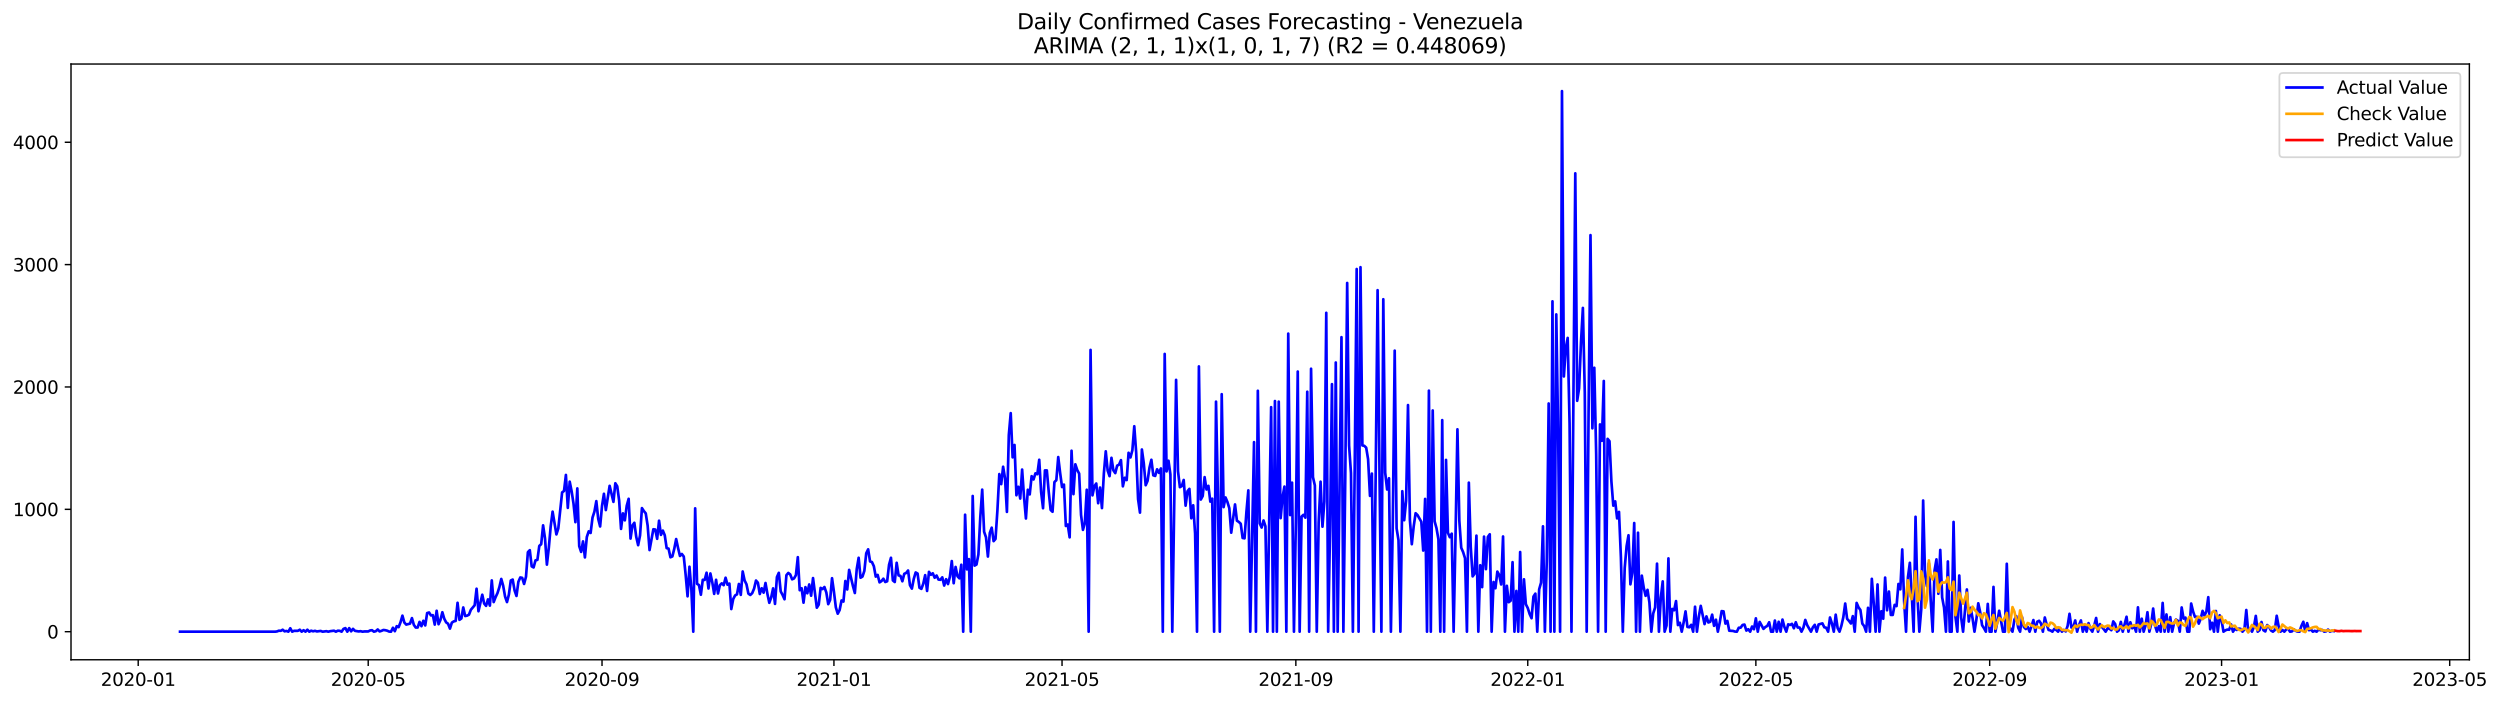 <?xml version="1.0" encoding="utf-8" standalone="no"?>
<!DOCTYPE svg PUBLIC "-//W3C//DTD SVG 1.1//EN"
  "http://www.w3.org/Graphics/SVG/1.1/DTD/svg11.dtd">
<svg xmlns:xlink="http://www.w3.org/1999/xlink" width="1395.956pt" height="392.274pt" viewBox="0 0 1395.956 392.274" xmlns="http://www.w3.org/2000/svg" version="1.1">
 <defs>
  <style type="text/css">*{stroke-linejoin: round; stroke-linecap: butt}</style>
 </defs>
 <g id="figure_1">
  <g id="patch_1">
   <path d="M 0 392.274 
L 1395.956 392.274 
L 1395.956 0 
L 0 0 
z
" style="fill: #ffffff"/>
  </g>
  <g id="axes_1">
   <g id="patch_2">
    <path d="M 39.65 368.396 
L 1378.85 368.396 
L 1378.85 35.755 
L 39.65 35.755 
z
" style="fill: #ffffff"/>
   </g>
   <g id="matplotlib.axis_1">
    <g id="xtick_1">
     <g id="line2d_1">
      <defs>
       <path id="m6d72c36531" d="M 0 0 
L 0 3.5 
" style="stroke: #000000; stroke-width: 0.8"/>
      </defs>
      <g>
       <use xlink:href="#m6d72c36531" x="77.171" y="368.396" style="stroke: #000000; stroke-width: 0.8"/>
      </g>
     </g>
     <g id="text_1">
      <!-- 2020-01 -->
      <g transform="translate(56.28 382.994)scale(0.1 -0.1)">
       <defs>
        <path id="DejaVuSans-32" d="M 1228 531 
L 3431 531 
L 3431 0 
L 469 0 
L 469 531 
Q 828 903 1448 1529 
Q 2069 2156 2228 2338 
Q 2531 2678 2651 2914 
Q 2772 3150 2772 3378 
Q 2772 3750 2511 3984 
Q 2250 4219 1831 4219 
Q 1534 4219 1204 4116 
Q 875 4013 500 3803 
L 500 4441 
Q 881 4594 1212 4672 
Q 1544 4750 1819 4750 
Q 2544 4750 2975 4387 
Q 3406 4025 3406 3419 
Q 3406 3131 3298 2873 
Q 3191 2616 2906 2266 
Q 2828 2175 2409 1742 
Q 1991 1309 1228 531 
z
" transform="scale(0.016)"/>
        <path id="DejaVuSans-30" d="M 2034 4250 
Q 1547 4250 1301 3770 
Q 1056 3291 1056 2328 
Q 1056 1369 1301 889 
Q 1547 409 2034 409 
Q 2525 409 2770 889 
Q 3016 1369 3016 2328 
Q 3016 3291 2770 3770 
Q 2525 4250 2034 4250 
z
M 2034 4750 
Q 2819 4750 3233 4129 
Q 3647 3509 3647 2328 
Q 3647 1150 3233 529 
Q 2819 -91 2034 -91 
Q 1250 -91 836 529 
Q 422 1150 422 2328 
Q 422 3509 836 4129 
Q 1250 4750 2034 4750 
z
" transform="scale(0.016)"/>
        <path id="DejaVuSans-2d" d="M 313 2009 
L 1997 2009 
L 1997 1497 
L 313 1497 
L 313 2009 
z
" transform="scale(0.016)"/>
        <path id="DejaVuSans-31" d="M 794 531 
L 1825 531 
L 1825 4091 
L 703 3866 
L 703 4441 
L 1819 4666 
L 2450 4666 
L 2450 531 
L 3481 531 
L 3481 0 
L 794 0 
L 794 531 
z
" transform="scale(0.016)"/>
       </defs>
       <use xlink:href="#DejaVuSans-32"/>
       <use xlink:href="#DejaVuSans-30" x="63.623"/>
       <use xlink:href="#DejaVuSans-32" x="127.246"/>
       <use xlink:href="#DejaVuSans-30" x="190.869"/>
       <use xlink:href="#DejaVuSans-2d" x="254.492"/>
       <use xlink:href="#DejaVuSans-30" x="290.576"/>
       <use xlink:href="#DejaVuSans-31" x="354.199"/>
      </g>
     </g>
    </g>
    <g id="xtick_2">
     <g id="line2d_2">
      <g>
       <use xlink:href="#m6d72c36531" x="205.604" y="368.396" style="stroke: #000000; stroke-width: 0.8"/>
      </g>
     </g>
     <g id="text_2">
      <!-- 2020-05 -->
      <g transform="translate(184.712 382.994)scale(0.1 -0.1)">
       <defs>
        <path id="DejaVuSans-35" d="M 691 4666 
L 3169 4666 
L 3169 4134 
L 1269 4134 
L 1269 2991 
Q 1406 3038 1543 3061 
Q 1681 3084 1819 3084 
Q 2600 3084 3056 2656 
Q 3513 2228 3513 1497 
Q 3513 744 3044 326 
Q 2575 -91 1722 -91 
Q 1428 -91 1123 -41 
Q 819 9 494 109 
L 494 744 
Q 775 591 1075 516 
Q 1375 441 1709 441 
Q 2250 441 2565 725 
Q 2881 1009 2881 1497 
Q 2881 1984 2565 2268 
Q 2250 2553 1709 2553 
Q 1456 2553 1204 2497 
Q 953 2441 691 2322 
L 691 4666 
z
" transform="scale(0.016)"/>
       </defs>
       <use xlink:href="#DejaVuSans-32"/>
       <use xlink:href="#DejaVuSans-30" x="63.623"/>
       <use xlink:href="#DejaVuSans-32" x="127.246"/>
       <use xlink:href="#DejaVuSans-30" x="190.869"/>
       <use xlink:href="#DejaVuSans-2d" x="254.492"/>
       <use xlink:href="#DejaVuSans-30" x="290.576"/>
       <use xlink:href="#DejaVuSans-35" x="354.199"/>
      </g>
     </g>
    </g>
    <g id="xtick_3">
     <g id="line2d_3">
      <g>
       <use xlink:href="#m6d72c36531" x="336.159" y="368.396" style="stroke: #000000; stroke-width: 0.8"/>
      </g>
     </g>
     <g id="text_3">
      <!-- 2020-09 -->
      <g transform="translate(315.268 382.994)scale(0.1 -0.1)">
       <defs>
        <path id="DejaVuSans-39" d="M 703 97 
L 703 672 
Q 941 559 1184 500 
Q 1428 441 1663 441 
Q 2288 441 2617 861 
Q 2947 1281 2994 2138 
Q 2813 1869 2534 1725 
Q 2256 1581 1919 1581 
Q 1219 1581 811 2004 
Q 403 2428 403 3163 
Q 403 3881 828 4315 
Q 1253 4750 1959 4750 
Q 2769 4750 3195 4129 
Q 3622 3509 3622 2328 
Q 3622 1225 3098 567 
Q 2575 -91 1691 -91 
Q 1453 -91 1209 -44 
Q 966 3 703 97 
z
M 1959 2075 
Q 2384 2075 2632 2365 
Q 2881 2656 2881 3163 
Q 2881 3666 2632 3958 
Q 2384 4250 1959 4250 
Q 1534 4250 1286 3958 
Q 1038 3666 1038 3163 
Q 1038 2656 1286 2365 
Q 1534 2075 1959 2075 
z
" transform="scale(0.016)"/>
       </defs>
       <use xlink:href="#DejaVuSans-32"/>
       <use xlink:href="#DejaVuSans-30" x="63.623"/>
       <use xlink:href="#DejaVuSans-32" x="127.246"/>
       <use xlink:href="#DejaVuSans-30" x="190.869"/>
       <use xlink:href="#DejaVuSans-2d" x="254.492"/>
       <use xlink:href="#DejaVuSans-30" x="290.576"/>
       <use xlink:href="#DejaVuSans-39" x="354.199"/>
      </g>
     </g>
    </g>
    <g id="xtick_4">
     <g id="line2d_4">
      <g>
       <use xlink:href="#m6d72c36531" x="465.653" y="368.396" style="stroke: #000000; stroke-width: 0.8"/>
      </g>
     </g>
     <g id="text_4">
      <!-- 2021-01 -->
      <g transform="translate(444.762 382.994)scale(0.1 -0.1)">
       <use xlink:href="#DejaVuSans-32"/>
       <use xlink:href="#DejaVuSans-30" x="63.623"/>
       <use xlink:href="#DejaVuSans-32" x="127.246"/>
       <use xlink:href="#DejaVuSans-31" x="190.869"/>
       <use xlink:href="#DejaVuSans-2d" x="254.492"/>
       <use xlink:href="#DejaVuSans-30" x="290.576"/>
       <use xlink:href="#DejaVuSans-31" x="354.199"/>
      </g>
     </g>
    </g>
    <g id="xtick_5">
     <g id="line2d_5">
      <g>
       <use xlink:href="#m6d72c36531" x="593.024" y="368.396" style="stroke: #000000; stroke-width: 0.8"/>
      </g>
     </g>
     <g id="text_5">
      <!-- 2021-05 -->
      <g transform="translate(572.133 382.994)scale(0.1 -0.1)">
       <use xlink:href="#DejaVuSans-32"/>
       <use xlink:href="#DejaVuSans-30" x="63.623"/>
       <use xlink:href="#DejaVuSans-32" x="127.246"/>
       <use xlink:href="#DejaVuSans-31" x="190.869"/>
       <use xlink:href="#DejaVuSans-2d" x="254.492"/>
       <use xlink:href="#DejaVuSans-30" x="290.576"/>
       <use xlink:href="#DejaVuSans-35" x="354.199"/>
      </g>
     </g>
    </g>
    <g id="xtick_6">
     <g id="line2d_6">
      <g>
       <use xlink:href="#m6d72c36531" x="723.579" y="368.396" style="stroke: #000000; stroke-width: 0.8"/>
      </g>
     </g>
     <g id="text_6">
      <!-- 2021-09 -->
      <g transform="translate(702.688 382.994)scale(0.1 -0.1)">
       <use xlink:href="#DejaVuSans-32"/>
       <use xlink:href="#DejaVuSans-30" x="63.623"/>
       <use xlink:href="#DejaVuSans-32" x="127.246"/>
       <use xlink:href="#DejaVuSans-31" x="190.869"/>
       <use xlink:href="#DejaVuSans-2d" x="254.492"/>
       <use xlink:href="#DejaVuSans-30" x="290.576"/>
       <use xlink:href="#DejaVuSans-39" x="354.199"/>
      </g>
     </g>
    </g>
    <g id="xtick_7">
     <g id="line2d_7">
      <g>
       <use xlink:href="#m6d72c36531" x="853.073" y="368.396" style="stroke: #000000; stroke-width: 0.8"/>
      </g>
     </g>
     <g id="text_7">
      <!-- 2022-01 -->
      <g transform="translate(832.182 382.994)scale(0.1 -0.1)">
       <use xlink:href="#DejaVuSans-32"/>
       <use xlink:href="#DejaVuSans-30" x="63.623"/>
       <use xlink:href="#DejaVuSans-32" x="127.246"/>
       <use xlink:href="#DejaVuSans-32" x="190.869"/>
       <use xlink:href="#DejaVuSans-2d" x="254.492"/>
       <use xlink:href="#DejaVuSans-30" x="290.576"/>
       <use xlink:href="#DejaVuSans-31" x="354.199"/>
      </g>
     </g>
    </g>
    <g id="xtick_8">
     <g id="line2d_8">
      <g>
       <use xlink:href="#m6d72c36531" x="980.444" y="368.396" style="stroke: #000000; stroke-width: 0.8"/>
      </g>
     </g>
     <g id="text_8">
      <!-- 2022-05 -->
      <g transform="translate(959.553 382.994)scale(0.1 -0.1)">
       <use xlink:href="#DejaVuSans-32"/>
       <use xlink:href="#DejaVuSans-30" x="63.623"/>
       <use xlink:href="#DejaVuSans-32" x="127.246"/>
       <use xlink:href="#DejaVuSans-32" x="190.869"/>
       <use xlink:href="#DejaVuSans-2d" x="254.492"/>
       <use xlink:href="#DejaVuSans-30" x="290.576"/>
       <use xlink:href="#DejaVuSans-35" x="354.199"/>
      </g>
     </g>
    </g>
    <g id="xtick_9">
     <g id="line2d_9">
      <g>
       <use xlink:href="#m6d72c36531" x="1110.999" y="368.396" style="stroke: #000000; stroke-width: 0.8"/>
      </g>
     </g>
     <g id="text_9">
      <!-- 2022-09 -->
      <g transform="translate(1090.108 382.994)scale(0.1 -0.1)">
       <use xlink:href="#DejaVuSans-32"/>
       <use xlink:href="#DejaVuSans-30" x="63.623"/>
       <use xlink:href="#DejaVuSans-32" x="127.246"/>
       <use xlink:href="#DejaVuSans-32" x="190.869"/>
       <use xlink:href="#DejaVuSans-2d" x="254.492"/>
       <use xlink:href="#DejaVuSans-30" x="290.576"/>
       <use xlink:href="#DejaVuSans-39" x="354.199"/>
      </g>
     </g>
    </g>
    <g id="xtick_10">
     <g id="line2d_10">
      <g>
       <use xlink:href="#m6d72c36531" x="1240.493" y="368.396" style="stroke: #000000; stroke-width: 0.8"/>
      </g>
     </g>
     <g id="text_10">
      <!-- 2023-01 -->
      <g transform="translate(1219.602 382.994)scale(0.1 -0.1)">
       <defs>
        <path id="DejaVuSans-33" d="M 2597 2516 
Q 3050 2419 3304 2112 
Q 3559 1806 3559 1356 
Q 3559 666 3084 287 
Q 2609 -91 1734 -91 
Q 1441 -91 1130 -33 
Q 819 25 488 141 
L 488 750 
Q 750 597 1062 519 
Q 1375 441 1716 441 
Q 2309 441 2620 675 
Q 2931 909 2931 1356 
Q 2931 1769 2642 2001 
Q 2353 2234 1838 2234 
L 1294 2234 
L 1294 2753 
L 1863 2753 
Q 2328 2753 2575 2939 
Q 2822 3125 2822 3475 
Q 2822 3834 2567 4026 
Q 2313 4219 1838 4219 
Q 1578 4219 1281 4162 
Q 984 4106 628 3988 
L 628 4550 
Q 988 4650 1302 4700 
Q 1616 4750 1894 4750 
Q 2613 4750 3031 4423 
Q 3450 4097 3450 3541 
Q 3450 3153 3228 2886 
Q 3006 2619 2597 2516 
z
" transform="scale(0.016)"/>
       </defs>
       <use xlink:href="#DejaVuSans-32"/>
       <use xlink:href="#DejaVuSans-30" x="63.623"/>
       <use xlink:href="#DejaVuSans-32" x="127.246"/>
       <use xlink:href="#DejaVuSans-33" x="190.869"/>
       <use xlink:href="#DejaVuSans-2d" x="254.492"/>
       <use xlink:href="#DejaVuSans-30" x="290.576"/>
       <use xlink:href="#DejaVuSans-31" x="354.199"/>
      </g>
     </g>
    </g>
    <g id="xtick_11">
     <g id="line2d_11">
      <g>
       <use xlink:href="#m6d72c36531" x="1367.864" y="368.396" style="stroke: #000000; stroke-width: 0.8"/>
      </g>
     </g>
     <g id="text_11">
      <!-- 2023-05 -->
      <g transform="translate(1346.973 382.994)scale(0.1 -0.1)">
       <use xlink:href="#DejaVuSans-32"/>
       <use xlink:href="#DejaVuSans-30" x="63.623"/>
       <use xlink:href="#DejaVuSans-32" x="127.246"/>
       <use xlink:href="#DejaVuSans-33" x="190.869"/>
       <use xlink:href="#DejaVuSans-2d" x="254.492"/>
       <use xlink:href="#DejaVuSans-30" x="290.576"/>
       <use xlink:href="#DejaVuSans-35" x="354.199"/>
      </g>
     </g>
    </g>
   </g>
   <g id="matplotlib.axis_2">
    <g id="ytick_1">
     <g id="line2d_12">
      <defs>
       <path id="mbfd7da0bb2" d="M 0 0 
L -3.5 0 
" style="stroke: #000000; stroke-width: 0.8"/>
      </defs>
      <g>
       <use xlink:href="#mbfd7da0bb2" x="39.65" y="352.72" style="stroke: #000000; stroke-width: 0.8"/>
      </g>
     </g>
     <g id="text_12">
      <!-- 0 -->
      <g transform="translate(26.288 356.519)scale(0.1 -0.1)">
       <use xlink:href="#DejaVuSans-30"/>
      </g>
     </g>
    </g>
    <g id="ytick_2">
     <g id="line2d_13">
      <g>
       <use xlink:href="#mbfd7da0bb2" x="39.65" y="284.398" style="stroke: #000000; stroke-width: 0.8"/>
      </g>
     </g>
     <g id="text_13">
      <!-- 1000 -->
      <g transform="translate(7.2 288.197)scale(0.1 -0.1)">
       <use xlink:href="#DejaVuSans-31"/>
       <use xlink:href="#DejaVuSans-30" x="63.623"/>
       <use xlink:href="#DejaVuSans-30" x="127.246"/>
       <use xlink:href="#DejaVuSans-30" x="190.869"/>
      </g>
     </g>
    </g>
    <g id="ytick_3">
     <g id="line2d_14">
      <g>
       <use xlink:href="#mbfd7da0bb2" x="39.65" y="216.077" style="stroke: #000000; stroke-width: 0.8"/>
      </g>
     </g>
     <g id="text_14">
      <!-- 2000 -->
      <g transform="translate(7.2 219.876)scale(0.1 -0.1)">
       <use xlink:href="#DejaVuSans-32"/>
       <use xlink:href="#DejaVuSans-30" x="63.623"/>
       <use xlink:href="#DejaVuSans-30" x="127.246"/>
       <use xlink:href="#DejaVuSans-30" x="190.869"/>
      </g>
     </g>
    </g>
    <g id="ytick_4">
     <g id="line2d_15">
      <g>
       <use xlink:href="#mbfd7da0bb2" x="39.65" y="147.755" style="stroke: #000000; stroke-width: 0.8"/>
      </g>
     </g>
     <g id="text_15">
      <!-- 3000 -->
      <g transform="translate(7.2 151.555)scale(0.1 -0.1)">
       <use xlink:href="#DejaVuSans-33"/>
       <use xlink:href="#DejaVuSans-30" x="63.623"/>
       <use xlink:href="#DejaVuSans-30" x="127.246"/>
       <use xlink:href="#DejaVuSans-30" x="190.869"/>
      </g>
     </g>
    </g>
    <g id="ytick_5">
     <g id="line2d_16">
      <g>
       <use xlink:href="#mbfd7da0bb2" x="39.65" y="79.434" style="stroke: #000000; stroke-width: 0.8"/>
      </g>
     </g>
     <g id="text_16">
      <!-- 4000 -->
      <g transform="translate(7.2 83.233)scale(0.1 -0.1)">
       <defs>
        <path id="DejaVuSans-34" d="M 2419 4116 
L 825 1625 
L 2419 1625 
L 2419 4116 
z
M 2253 4666 
L 3047 4666 
L 3047 1625 
L 3713 1625 
L 3713 1100 
L 3047 1100 
L 3047 0 
L 2419 0 
L 2419 1100 
L 313 1100 
L 313 1709 
L 2253 4666 
z
" transform="scale(0.016)"/>
       </defs>
       <use xlink:href="#DejaVuSans-34"/>
       <use xlink:href="#DejaVuSans-30" x="63.623"/>
       <use xlink:href="#DejaVuSans-30" x="127.246"/>
       <use xlink:href="#DejaVuSans-30" x="190.869"/>
      </g>
     </g>
    </g>
   </g>
   <g id="line2d_17">
    <path d="M 100.523 352.72 
L 153.594 352.72 
L 154.655 352.583 
L 155.717 352.173 
L 156.778 352.241 
L 157.84 351.626 
L 158.901 352.515 
L 159.963 352.31 
L 161.024 352.72 
L 162.085 350.807 
L 163.147 352.72 
L 164.208 352.241 
L 166.331 352.241 
L 167.393 351.626 
L 168.454 352.72 
L 169.515 351.9 
L 170.577 352.72 
L 171.638 351.626 
L 172.7 352.72 
L 173.761 352.173 
L 174.822 352.515 
L 175.884 352.241 
L 176.945 352.583 
L 179.068 352.31 
L 180.13 352.72 
L 182.252 352.446 
L 183.314 352.72 
L 184.375 352.446 
L 186.498 352.173 
L 187.56 352.72 
L 188.621 352.173 
L 189.682 352.241 
L 190.744 352.72 
L 191.805 351.148 
L 192.867 350.738 
L 193.928 352.72 
L 194.99 350.738 
L 196.051 352.515 
L 197.112 351.148 
L 198.174 352.241 
L 200.297 352.583 
L 201.358 352.446 
L 202.42 352.72 
L 203.481 352.583 
L 205.604 352.583 
L 206.665 352.036 
L 207.727 351.9 
L 208.788 352.72 
L 209.85 352.446 
L 210.911 351.49 
L 211.972 352.583 
L 213.034 352.241 
L 214.095 351.763 
L 215.157 351.9 
L 216.218 352.173 
L 217.279 352.651 
L 218.341 352.72 
L 219.402 350.533 
L 220.464 352.446 
L 221.525 349.645 
L 222.587 350.192 
L 223.648 347.459 
L 224.709 343.769 
L 225.771 347.595 
L 226.832 348.757 
L 228.955 348.21 
L 230.017 345.136 
L 231.078 348.894 
L 232.139 350.397 
L 233.201 350.397 
L 234.262 347.254 
L 235.324 349.645 
L 236.385 346.639 
L 237.447 349.235 
L 238.508 342.335 
L 239.569 341.993 
L 240.631 343.633 
L 241.692 343.496 
L 242.754 348.757 
L 243.815 341.037 
L 244.877 348.552 
L 245.938 346.161 
L 246.999 341.856 
L 248.061 345.477 
L 249.122 347.527 
L 250.184 348.279 
L 251.245 351.012 
L 252.307 347.664 
L 253.368 346.981 
L 254.429 346.707 
L 255.491 336.596 
L 256.552 346.092 
L 257.614 345.341 
L 258.675 339.192 
L 259.736 343.974 
L 260.798 343.769 
L 261.859 343.223 
L 262.921 340.49 
L 265.044 337.962 
L 266.105 328.739 
L 267.166 341.31 
L 269.289 332.086 
L 270.351 337.006 
L 271.412 338.304 
L 272.474 334.683 
L 273.535 338.167 
L 274.596 324.093 
L 275.658 336.186 
L 276.719 333.453 
L 277.781 331.198 
L 278.842 327.851 
L 279.904 323.273 
L 280.965 327.099 
L 282.026 333.111 
L 283.088 336.186 
L 284.149 332.018 
L 285.211 324.161 
L 286.272 323.615 
L 287.334 329.695 
L 288.395 332.77 
L 289.456 324.844 
L 290.518 322.453 
L 291.579 322.658 
L 292.641 326.074 
L 293.702 322.043 
L 294.764 308.311 
L 295.825 307.217 
L 296.886 316.236 
L 297.948 316.851 
L 299.009 312.888 
L 300.071 312.615 
L 301.132 304.826 
L 302.193 303.87 
L 303.255 293.348 
L 304.316 300.59 
L 305.378 315.279 
L 306.439 305.988 
L 307.501 293.895 
L 308.562 285.696 
L 310.685 298.404 
L 311.746 295.056 
L 313.869 274.97 
L 314.931 274.15 
L 315.992 265.2 
L 317.053 283.578 
L 318.115 268.957 
L 319.176 274.287 
L 320.238 281.187 
L 321.299 291.572 
L 322.361 272.715 
L 323.422 304.963 
L 324.483 308.174 
L 325.545 302.298 
L 326.606 311.248 
L 327.668 299.839 
L 328.729 296.696 
L 329.791 297.584 
L 330.852 288.976 
L 331.913 285.696 
L 332.975 279.821 
L 334.036 289.727 
L 335.098 293.963 
L 336.159 282.485 
L 337.221 275.721 
L 338.282 284.808 
L 340.405 271.28 
L 342.528 280.231 
L 343.589 269.846 
L 344.65 271.554 
L 345.712 279.479 
L 346.773 295.33 
L 347.835 286.653 
L 348.896 290.547 
L 349.958 282.417 
L 351.019 278.522 
L 352.08 300.727 
L 353.142 293.417 
L 354.203 291.913 
L 355.265 299.77 
L 356.326 304.416 
L 357.388 298.951 
L 358.449 283.715 
L 359.51 285.355 
L 360.572 286.653 
L 361.633 293.485 
L 362.695 307.149 
L 364.818 295.535 
L 365.879 295.671 
L 366.94 300.864 
L 368.002 290.752 
L 369.063 298.677 
L 370.125 296.286 
L 371.186 298.882 
L 372.248 306.056 
L 373.309 306.329 
L 374.37 311.18 
L 375.432 310.702 
L 376.493 306.466 
L 377.555 301 
L 378.616 305.988 
L 379.678 310.429 
L 380.739 309.335 
L 381.8 310.77 
L 382.862 321.018 
L 383.923 332.975 
L 384.985 316.441 
L 386.046 329.012 
L 387.107 352.72 
L 388.169 283.852 
L 389.23 326.006 
L 390.292 326.689 
L 391.353 332.086 
L 392.415 323.751 
L 393.476 323.82 
L 394.537 319.789 
L 395.599 328.602 
L 396.66 320.199 
L 397.722 325.118 
L 398.783 331.608 
L 399.845 323.751 
L 400.906 331.403 
L 401.967 326.757 
L 403.029 325.733 
L 404.09 326.757 
L 405.152 322.59 
L 406.213 326.484 
L 407.275 325.869 
L 408.336 340.08 
L 409.397 334.546 
L 410.459 332.496 
L 411.52 331.882 
L 412.582 326.074 
L 413.643 332.155 
L 414.705 319.105 
L 415.766 324.093 
L 416.827 326.279 
L 417.889 331.472 
L 418.95 332.223 
L 420.012 331.198 
L 421.073 328.67 
L 422.135 324.161 
L 423.196 325.391 
L 424.257 331.677 
L 425.319 328.465 
L 426.38 330.925 
L 427.442 325.528 
L 428.503 331.608 
L 429.564 336.596 
L 430.626 333.59 
L 431.687 328.534 
L 432.749 337.211 
L 433.81 322.248 
L 434.872 319.857 
L 435.933 330.242 
L 436.994 332.223 
L 438.056 334.614 
L 439.117 321.155 
L 440.179 319.925 
L 441.24 320.745 
L 442.302 323.478 
L 443.363 323 
L 444.424 321.155 
L 445.486 311.112 
L 446.547 329.559 
L 447.609 328.465 
L 448.67 336.527 
L 449.732 327.851 
L 450.793 331.267 
L 451.854 326.347 
L 452.916 332.633 
L 453.977 322.795 
L 456.1 339.329 
L 457.162 337.621 
L 458.223 328.26 
L 459.284 328.944 
L 460.346 327.782 
L 461.407 330.857 
L 462.469 337.347 
L 463.53 334.956 
L 464.592 322.863 
L 465.653 330.447 
L 466.714 339.124 
L 467.776 342.676 
L 468.837 340.627 
L 469.899 335.298 
L 470.96 335.912 
L 472.021 324.434 
L 473.083 329.149 
L 474.144 318.217 
L 476.267 327.236 
L 477.329 331.13 
L 478.39 317.739 
L 479.451 311.453 
L 480.513 322.59 
L 481.574 321.975 
L 482.636 318.764 
L 483.697 308.926 
L 484.759 306.739 
L 485.82 313.503 
L 486.881 313.845 
L 487.943 316.168 
L 489.004 321.975 
L 490.066 321.018 
L 491.127 325.186 
L 492.189 324.503 
L 493.25 323.136 
L 494.311 324.981 
L 495.373 324.571 
L 496.434 315.348 
L 497.496 311.453 
L 498.557 324.093 
L 499.619 324.981 
L 500.68 314.255 
L 501.741 321.292 
L 502.803 321.565 
L 503.864 324.571 
L 504.926 320.404 
L 505.987 319.925 
L 507.049 318.559 
L 508.11 326.757 
L 509.171 328.67 
L 510.233 323.273 
L 511.294 319.652 
L 512.356 320.267 
L 513.417 328.192 
L 514.479 328.807 
L 515.54 325.938 
L 516.601 321.155 
L 517.663 329.969 
L 518.724 319.31 
L 519.786 320.95 
L 520.847 320.13 
L 521.908 322.59 
L 522.97 321.36 
L 524.031 323.615 
L 525.093 323.751 
L 526.154 322.385 
L 527.216 326.962 
L 528.277 323.41 
L 529.338 326.143 
L 530.4 322.043 
L 531.461 313.298 
L 532.523 325.664 
L 533.584 316.578 
L 534.646 321.77 
L 535.707 322.931 
L 536.768 315.348 
L 537.83 352.72 
L 538.891 287.404 
L 539.953 317.944 
L 541.014 312.205 
L 542.076 352.72 
L 543.137 276.951 
L 544.198 315.826 
L 545.26 315.211 
L 546.321 309.609 
L 547.383 288.702 
L 548.444 273.398 
L 549.506 296.901 
L 550.567 300.044 
L 551.628 310.77 
L 552.69 297.584 
L 553.751 294.646 
L 554.813 302.162 
L 555.874 300.932 
L 556.936 284.945 
L 557.997 264.722 
L 559.058 270.324 
L 560.12 260.622 
L 561.181 267.044 
L 562.243 285.833 
L 563.304 242.927 
L 564.365 230.697 
L 565.427 255.362 
L 566.488 248.461 
L 567.55 276.541 
L 568.611 271.827 
L 569.673 278.386 
L 570.734 262.194 
L 571.795 277.498 
L 572.857 289.522 
L 573.918 273.467 
L 574.98 276.063 
L 576.041 265.883 
L 577.103 267.728 
L 578.164 264.312 
L 579.225 264.79 
L 580.287 256.728 
L 581.348 274.765 
L 582.41 283.783 
L 583.471 262.672 
L 584.533 262.672 
L 585.594 274.696 
L 586.655 284.74 
L 587.717 285.765 
L 588.778 269.162 
L 589.84 268.138 
L 590.901 255.225 
L 591.963 264.107 
L 593.024 271.964 
L 594.085 270.597 
L 595.147 293.69 
L 596.208 292.87 
L 597.27 300.044 
L 598.331 251.672 
L 599.393 275.926 
L 600.454 259.256 
L 601.515 262.467 
L 602.577 264.448 
L 603.638 287.541 
L 604.7 295.876 
L 605.761 291.913 
L 606.822 273.467 
L 607.884 352.72 
L 608.945 195.375 
L 610.007 276.609 
L 611.068 271.554 
L 612.13 269.982 
L 613.191 280.982 
L 614.252 272.237 
L 615.314 283.715 
L 616.375 264.38 
L 617.437 252.014 
L 618.498 262.74 
L 619.56 265.883 
L 620.621 255.635 
L 621.682 262.604 
L 622.744 264.175 
L 623.805 260.007 
L 624.867 259.461 
L 625.928 256.933 
L 626.99 271.554 
L 628.051 266.771 
L 629.112 268.069 
L 630.174 252.834 
L 631.235 255.43 
L 632.297 251.399 
L 633.358 238.008 
L 634.42 252.697 
L 635.481 278.727 
L 636.542 286.243 
L 637.604 250.989 
L 638.665 258.641 
L 639.727 270.939 
L 640.788 268.479 
L 641.85 261.101 
L 642.911 256.728 
L 643.972 265.405 
L 645.034 265.746 
L 646.095 262.057 
L 647.157 264.038 
L 648.218 261.579 
L 649.279 352.72 
L 650.341 197.63 
L 651.402 263.218 
L 652.464 257.275 
L 653.525 264.858 
L 654.587 352.72 
L 656.709 212.114 
L 657.771 263.082 
L 658.832 272.032 
L 659.894 271.417 
L 660.955 268.001 
L 662.017 282.348 
L 663.078 274.287 
L 664.139 272.988 
L 665.201 289.386 
L 666.262 282.144 
L 667.324 297.926 
L 668.385 352.72 
L 669.447 204.599 
L 670.508 278.932 
L 671.569 276.951 
L 672.631 266.43 
L 673.692 273.33 
L 674.754 271.28 
L 675.815 280.094 
L 676.877 278.454 
L 677.938 352.72 
L 678.999 224.275 
L 680.061 276.405 
L 681.122 352.72 
L 682.184 220.108 
L 683.245 283.168 
L 684.307 277.771 
L 685.368 280.299 
L 686.429 283.783 
L 687.491 297.448 
L 689.614 281.665 
L 690.675 290.752 
L 691.736 291.435 
L 692.798 292.46 
L 693.859 300.385 
L 694.921 300.59 
L 695.982 285.833 
L 697.044 273.808 
L 698.105 352.72 
L 700.228 246.89 
L 701.289 352.72 
L 702.351 218.195 
L 703.412 292.255 
L 704.474 294.578 
L 705.535 290.615 
L 706.596 293.895 
L 707.658 352.72 
L 709.781 227.35 
L 710.842 352.72 
L 711.904 223.934 
L 712.965 352.72 
L 714.026 224.275 
L 715.088 289.317 
L 716.149 277.566 
L 717.211 271.69 
L 718.272 352.72 
L 719.334 186.289 
L 720.395 287.609 
L 721.456 269.504 
L 722.518 352.72 
L 723.579 291.913 
L 724.641 207.468 
L 725.702 352.72 
L 726.764 288.429 
L 727.825 287.473 
L 728.886 289.044 
L 729.948 218.741 
L 731.009 352.72 
L 732.071 205.897 
L 733.132 266.43 
L 734.193 271.075 
L 735.255 352.72 
L 736.316 291.777 
L 737.378 268.957 
L 738.439 294.1 
L 739.501 280.026 
L 740.562 174.674 
L 741.623 352.72 
L 742.685 295.466 
L 743.746 214.505 
L 744.808 352.72 
L 745.869 202.412 
L 746.931 352.72 
L 749.053 188.27 
L 750.115 352.72 
L 751.176 266.635 
L 752.238 158.003 
L 753.299 248.734 
L 754.361 264.175 
L 755.422 352.72 
L 756.483 257.07 
L 757.545 150.215 
L 758.606 352.72 
L 759.668 149.19 
L 760.729 248.734 
L 761.791 248.939 
L 762.852 249.964 
L 763.913 256.386 
L 764.975 276.883 
L 766.036 264.448 
L 767.098 352.72 
L 768.159 264.995 
L 769.221 162.034 
L 770.282 263.765 
L 771.343 352.72 
L 772.405 167.09 
L 773.466 263.97 
L 774.528 273.33 
L 775.589 267.044 
L 776.65 352.72 
L 777.712 291.709 
L 778.773 195.785 
L 779.835 295.056 
L 780.896 301.615 
L 781.958 352.72 
L 783.019 274.287 
L 784.08 290.479 
L 785.142 279.684 
L 786.203 226.188 
L 787.265 290.41 
L 788.326 303.87 
L 789.388 293.895 
L 790.449 286.584 
L 791.51 287.609 
L 793.633 291.367 
L 794.695 307.422 
L 795.756 278.591 
L 796.818 352.72 
L 797.879 218.126 
L 798.94 352.72 
L 800.002 229.194 
L 801.063 291.094 
L 802.125 294.988 
L 803.186 301.137 
L 804.248 352.72 
L 805.309 234.592 
L 806.37 352.72 
L 807.432 256.796 
L 808.493 297.516 
L 809.555 299.975 
L 810.616 297.994 
L 811.678 352.72 
L 812.739 299.087 
L 813.8 239.716 
L 814.862 290.752 
L 815.923 305.851 
L 816.985 308.311 
L 818.046 311.727 
L 819.107 352.72 
L 820.169 269.504 
L 821.23 305.304 
L 822.292 321.838 
L 823.353 320.404 
L 824.415 299.087 
L 825.476 352.72 
L 826.537 315.621 
L 827.599 327.851 
L 828.66 299.634 
L 829.722 317.807 
L 830.783 299.839 
L 831.845 298.336 
L 832.906 352.72 
L 833.967 324.981 
L 835.029 328.465 
L 836.09 319.174 
L 837.152 321.087 
L 838.213 326.347 
L 839.275 299.565 
L 840.336 352.72 
L 841.397 327.099 
L 842.459 336.254 
L 843.52 335.434 
L 844.582 313.913 
L 845.643 352.72 
L 846.705 329.969 
L 847.766 352.72 
L 848.827 308.242 
L 849.889 352.72 
L 850.95 323.478 
L 852.012 337.416 
L 853.073 339.534 
L 854.135 342.881 
L 855.196 345.204 
L 856.257 333.111 
L 857.319 331.472 
L 858.38 352.72 
L 859.442 329.08 
L 860.503 325.323 
L 861.564 293.895 
L 862.626 352.72 
L 863.687 313.298 
L 864.749 225.3 
L 865.81 352.72 
L 866.872 168.252 
L 867.933 352.72 
L 868.994 175.562 
L 870.056 242.175 
L 871.117 352.72 
L 872.179 50.876 
L 873.24 210.201 
L 874.302 194.35 
L 875.363 188.68 
L 876.424 236.436 
L 877.486 352.72 
L 879.609 96.787 
L 880.67 223.797 
L 881.732 216.828 
L 882.793 191.208 
L 883.854 171.941 
L 884.916 219.288 
L 885.977 352.72 
L 887.039 229.673 
L 888.1 131.29 
L 889.162 239.169 
L 890.223 205.35 
L 891.284 253.79 
L 892.346 352.72 
L 893.407 236.983 
L 894.469 246.138 
L 895.53 212.729 
L 896.592 352.72 
L 897.653 245.045 
L 898.714 246.343 
L 899.776 268.821 
L 900.837 282.348 
L 901.899 279.957 
L 902.96 289.454 
L 904.021 285.833 
L 905.083 311.317 
L 906.144 352.72 
L 907.206 317.192 
L 908.267 304.963 
L 909.329 298.882 
L 910.39 326.279 
L 911.451 319.925 
L 912.513 292.05 
L 913.574 352.72 
L 914.636 297.448 
L 915.697 352.72 
L 916.759 321.428 
L 917.82 328.056 
L 918.881 332.701 
L 919.943 329.354 
L 921.004 336.391 
L 922.066 352.72 
L 923.127 342.54 
L 924.189 339.192 
L 925.25 314.733 
L 926.311 352.72 
L 927.373 333.658 
L 928.434 324.639 
L 929.496 352.72 
L 930.557 349.303 
L 931.619 311.795 
L 932.68 352.72 
L 933.741 340.012 
L 934.803 340.763 
L 935.864 335.639 
L 936.926 349.03 
L 937.987 347.732 
L 939.049 352.72 
L 940.11 347.595 
L 941.171 341.378 
L 942.233 350.055 
L 943.294 350.26 
L 944.356 348.894 
L 945.417 352.72 
L 946.479 338.782 
L 947.54 352.72 
L 948.601 344.248 
L 949.663 338.304 
L 951.786 348.484 
L 952.847 344.179 
L 953.908 347.595 
L 954.97 347.186 
L 956.031 343.223 
L 957.093 349.44 
L 958.154 346.024 
L 959.216 352.72 
L 960.277 347.595 
L 961.338 341.242 
L 962.4 341.378 
L 963.461 348.21 
L 964.523 346.707 
L 965.584 352.173 
L 967.707 352.31 
L 968.768 352.651 
L 969.83 352.72 
L 970.891 350.533 
L 971.953 350.465 
L 973.014 348.962 
L 974.076 348.757 
L 975.137 352.105 
L 976.198 351.353 
L 977.26 352.72 
L 978.321 349.85 
L 979.383 351.353 
L 980.444 345.273 
L 981.506 352.72 
L 982.567 347.254 
L 984.69 351.148 
L 985.751 350.123 
L 986.813 349.508 
L 987.874 347.459 
L 988.936 352.72 
L 989.997 352.72 
L 991.058 346.502 
L 992.12 352.72 
L 993.181 347.186 
L 994.243 352.72 
L 995.304 345.956 
L 996.365 350.055 
L 997.427 352.72 
L 998.488 348.62 
L 999.55 348.962 
L 1000.611 348.347 
L 1001.673 350.807 
L 1002.734 347.459 
L 1003.795 350.397 
L 1004.857 350.397 
L 1005.918 352.72 
L 1006.98 350.465 
L 1008.041 346.161 
L 1009.103 349.099 
L 1011.225 352.72 
L 1012.287 350.26 
L 1013.348 348.894 
L 1014.41 352.72 
L 1015.471 348.689 
L 1017.594 348.074 
L 1018.655 350.26 
L 1019.717 350.533 
L 1020.778 352.72 
L 1021.84 344.794 
L 1022.901 348.142 
L 1023.963 352.72 
L 1025.024 343.223 
L 1026.085 350.67 
L 1027.147 352.72 
L 1028.208 349.372 
L 1029.27 344.658 
L 1030.331 337.006 
L 1031.393 345.546 
L 1032.454 346.707 
L 1033.515 348.142 
L 1034.577 344.043 
L 1035.638 352.72 
L 1036.7 336.664 
L 1037.761 339.124 
L 1038.822 340.627 
L 1039.884 348.21 
L 1040.945 349.645 
L 1042.007 352.72 
L 1043.068 339.397 
L 1044.13 352.72 
L 1045.191 323.205 
L 1046.252 336.732 
L 1047.314 352.72 
L 1048.375 326.347 
L 1049.437 352.72 
L 1050.498 341.31 
L 1051.56 345.477 
L 1052.621 322.521 
L 1053.682 340.763 
L 1054.744 330.31 
L 1055.805 343.36 
L 1056.867 343.36 
L 1057.928 337.757 
L 1058.99 338.44 
L 1060.051 326.074 
L 1061.112 329.08 
L 1062.174 306.808 
L 1063.235 335.844 
L 1064.297 352.72 
L 1065.358 322.317 
L 1066.42 314.255 
L 1067.481 331.813 
L 1068.542 352.72 
L 1069.604 288.566 
L 1070.665 332.701 
L 1071.727 352.72 
L 1072.788 340.148 
L 1073.85 279.479 
L 1074.911 321.633 
L 1075.972 327.372 
L 1077.034 314.528 
L 1078.095 335.639 
L 1079.157 352.72 
L 1080.218 318.559 
L 1081.279 312.342 
L 1082.341 331.54 
L 1083.402 307.081 
L 1084.464 333.59 
L 1085.525 339.329 
L 1086.587 352.72 
L 1087.648 313.503 
L 1088.709 352.72 
L 1089.771 352.72 
L 1090.832 291.435 
L 1091.894 344.521 
L 1092.955 352.72 
L 1094.017 321.36 
L 1095.078 344.863 
L 1096.139 352.72 
L 1098.262 329.149 
L 1099.324 347.049 
L 1100.385 339.397 
L 1101.447 345.341 
L 1102.508 352.72 
L 1103.569 345.956 
L 1104.631 336.869 
L 1105.692 341.788 
L 1106.754 349.099 
L 1107.815 350.738 
L 1108.877 352.72 
L 1109.938 337.211 
L 1110.999 352.72 
L 1112.061 352.72 
L 1113.122 327.714 
L 1114.184 352.72 
L 1115.245 347.39 
L 1116.307 341.037 
L 1118.429 352.72 
L 1119.491 352.72 
L 1120.552 314.801 
L 1121.614 349.167 
L 1122.675 351.285 
L 1123.736 352.72 
L 1124.798 346.024 
L 1125.859 344.043 
L 1126.921 350.465 
L 1127.982 352.72 
L 1129.044 344.521 
L 1130.105 350.123 
L 1131.166 351.216 
L 1132.228 349.987 
L 1133.289 352.72 
L 1134.351 349.645 
L 1135.412 346.229 
L 1136.474 352.72 
L 1137.535 347.186 
L 1138.596 346.639 
L 1139.658 348.142 
L 1140.719 352.72 
L 1141.781 344.794 
L 1142.842 348.825 
L 1143.904 351.763 
L 1144.965 352.036 
L 1146.026 352.72 
L 1147.088 351.148 
L 1148.149 351.763 
L 1149.211 352.72 
L 1150.272 350.738 
L 1151.334 352.72 
L 1152.395 351.763 
L 1153.456 352.583 
L 1154.518 349.508 
L 1155.579 342.745 
L 1156.641 350.397 
L 1157.702 350.123 
L 1158.764 346.434 
L 1159.825 352.72 
L 1160.886 349.03 
L 1161.948 346.434 
L 1163.009 352.72 
L 1164.071 349.03 
L 1165.132 352.72 
L 1166.193 347.937 
L 1167.255 351.148 
L 1168.316 352.72 
L 1169.378 349.372 
L 1170.439 345.068 
L 1171.501 352.72 
L 1172.562 348.484 
L 1173.623 350.055 
L 1174.685 351.285 
L 1175.746 352.72 
L 1176.808 350.875 
L 1177.869 351.012 
L 1178.931 351.9 
L 1179.992 346.981 
L 1181.053 348.415 
L 1182.115 352.72 
L 1183.176 351.9 
L 1184.238 347.254 
L 1185.299 352.72 
L 1187.422 344.384 
L 1188.483 352.72 
L 1189.545 347.459 
L 1190.606 350.807 
L 1191.668 349.645 
L 1192.729 352.72 
L 1193.791 339.124 
L 1194.852 352.72 
L 1195.913 345.477 
L 1196.975 352.72 
L 1198.036 349.235 
L 1199.098 341.856 
L 1200.159 352.72 
L 1201.221 348.415 
L 1202.282 339.807 
L 1203.343 349.303 
L 1204.405 352.72 
L 1205.466 349.645 
L 1206.528 352.72 
L 1207.589 336.664 
L 1208.65 352.72 
L 1209.712 343.086 
L 1210.773 352.72 
L 1211.835 344.589 
L 1212.896 352.72 
L 1213.958 347.869 
L 1215.019 345.956 
L 1216.08 346.639 
L 1217.142 352.72 
L 1218.203 339.192 
L 1219.265 345.409 
L 1220.326 344.863 
L 1221.388 352.72 
L 1222.449 352.72 
L 1223.51 337.006 
L 1224.572 341.447 
L 1225.633 344.521 
L 1226.695 344.384 
L 1227.756 348.21 
L 1228.818 345.546 
L 1229.879 341.105 
L 1230.94 343.769 
L 1232.002 341.447 
L 1233.063 333.453 
L 1234.125 351.353 
L 1235.186 347.732 
L 1236.248 352.72 
L 1237.309 341.173 
L 1238.37 352.72 
L 1239.432 343.564 
L 1240.493 346.502 
L 1241.555 352.72 
L 1242.616 351.968 
L 1243.678 351.558 
L 1244.739 351.626 
L 1245.8 348.689 
L 1246.862 352.72 
L 1247.923 351.08 
L 1248.985 351.763 
L 1250.046 351.012 
L 1251.107 351.148 
L 1252.169 352.72 
L 1253.23 351.49 
L 1254.292 340.627 
L 1255.353 352.72 
L 1256.415 350.875 
L 1257.476 352.72 
L 1258.537 350.123 
L 1259.599 343.906 
L 1260.66 352.72 
L 1261.722 351.831 
L 1262.783 347.322 
L 1263.845 351.9 
L 1264.906 352.583 
L 1265.967 349.03 
L 1267.029 350.123 
L 1268.09 352.036 
L 1269.152 352.72 
L 1270.213 351.831 
L 1271.275 343.838 
L 1272.336 349.645 
L 1273.397 352.72 
L 1274.459 351.763 
L 1275.52 352.72 
L 1276.582 351.49 
L 1277.643 350.943 
L 1278.705 352.72 
L 1279.766 352.583 
L 1280.827 351.421 
L 1281.889 352.241 
L 1282.95 352.72 
L 1284.012 352.72 
L 1285.073 349.508 
L 1286.135 347.186 
L 1287.196 352.515 
L 1288.257 347.937 
L 1289.319 351.9 
L 1290.38 351.49 
L 1291.442 352.72 
L 1292.503 352.241 
L 1293.564 352.72 
L 1294.626 351.558 
L 1295.687 351.9 
L 1296.749 351.763 
L 1297.81 352.72 
L 1298.872 352.515 
L 1299.933 351.558 
L 1300.994 352.72 
L 1302.056 352.241 
L 1303.117 352.378 
L 1303.117 352.378 
" clip-path="url(#p996fa9ca1f)" style="fill: none; stroke: #0000ff; stroke-width: 1.5; stroke-linecap: square"/>
   </g>
   <g id="line2d_18">
    <path d="M 1063.235 339.429 
L 1064.297 332.675 
L 1065.358 324.039 
L 1066.42 332.169 
L 1067.481 334.568 
L 1068.542 328.562 
L 1069.604 318.959 
L 1070.665 335.693 
L 1071.727 334.819 
L 1072.788 319.044 
L 1073.85 322.841 
L 1074.911 339.323 
L 1075.972 334.779 
L 1077.034 312.912 
L 1078.095 321.293 
L 1079.157 323.576 
L 1080.218 319.865 
L 1081.279 320.154 
L 1082.341 330.405 
L 1083.402 326.48 
L 1084.464 325.137 
L 1085.525 325.343 
L 1086.587 325.078 
L 1087.648 322.396 
L 1088.709 328.636 
L 1089.771 329.505 
L 1090.832 324.804 
L 1091.894 343.514 
L 1092.955 338.071 
L 1094.017 330.943 
L 1096.139 337.061 
L 1097.201 334.257 
L 1098.262 331.01 
L 1099.324 342.458 
L 1100.385 341.73 
L 1101.447 338.751 
L 1102.508 340.443 
L 1103.569 341.509 
L 1104.631 343.516 
L 1105.692 343.111 
L 1106.754 345.308 
L 1107.815 342.444 
L 1108.877 343.013 
L 1109.938 345.725 
L 1110.999 349.435 
L 1112.061 345.877 
L 1113.122 343.412 
L 1114.184 351.03 
L 1115.245 347.708 
L 1116.307 345.042 
L 1117.368 345.929 
L 1118.429 346.592 
L 1119.491 344.696 
L 1120.552 342.258 
L 1121.614 352.928 
L 1122.675 346.435 
L 1123.736 339.007 
L 1124.798 341.527 
L 1125.859 346.376 
L 1126.921 348.584 
L 1127.982 340.857 
L 1130.105 348.801 
L 1131.166 350.059 
L 1132.228 347.857 
L 1133.289 348.304 
L 1134.351 349.345 
L 1135.412 349.433 
L 1136.474 350.496 
L 1137.535 349.846 
L 1138.596 350.481 
L 1139.658 350.801 
L 1140.719 349.896 
L 1141.781 348.277 
L 1142.842 348.842 
L 1143.904 349.559 
L 1144.965 347.664 
L 1146.026 347.966 
L 1147.088 348.863 
L 1148.149 350.748 
L 1149.211 350.238 
L 1150.272 350.479 
L 1151.334 351.682 
L 1153.456 351.967 
L 1154.518 351.824 
L 1155.579 352.47 
L 1156.641 353.276 
L 1157.702 350.717 
L 1158.764 349.304 
L 1159.825 350.076 
L 1160.886 349.2 
L 1161.948 348.799 
L 1163.009 348.941 
L 1164.071 348.561 
L 1165.132 348.952 
L 1166.193 349.016 
L 1167.255 350.543 
L 1168.316 350.203 
L 1169.378 349.026 
L 1170.439 350.54 
L 1171.501 351.463 
L 1172.562 350.192 
L 1173.623 349.128 
L 1174.685 350.115 
L 1175.746 349.79 
L 1176.808 349.311 
L 1177.869 349.466 
L 1178.931 350.95 
L 1179.992 350.623 
L 1181.053 351.553 
L 1182.115 351.461 
L 1183.176 350.108 
L 1184.238 349.735 
L 1185.299 350.959 
L 1186.361 350.46 
L 1187.422 349.736 
L 1188.483 350.916 
L 1189.545 349.546 
L 1190.606 349.557 
L 1191.668 349.05 
L 1192.729 349.396 
L 1193.791 348.903 
L 1194.852 350.339 
L 1195.913 349.27 
L 1196.975 347.935 
L 1198.036 348.349 
L 1199.098 348.126 
L 1200.159 350.821 
L 1201.221 346.623 
L 1202.282 347.548 
L 1203.343 349.44 
L 1204.405 348.452 
L 1205.466 345.891 
L 1206.528 346.264 
L 1208.65 350.633 
L 1209.712 347.278 
L 1210.773 347.177 
L 1211.835 347.843 
L 1212.896 348.179 
L 1213.958 348.006 
L 1215.019 346.136 
L 1216.08 349.289 
L 1217.142 347.57 
L 1218.203 347.79 
L 1219.265 348.964 
L 1220.326 349.504 
L 1221.388 346.681 
L 1222.449 344.471 
L 1223.51 345.026 
L 1224.572 349.91 
L 1225.633 348.069 
L 1226.695 345.063 
L 1227.756 344.332 
L 1229.879 345.707 
L 1230.94 344.872 
L 1233.063 343.864 
L 1234.125 345.218 
L 1235.186 341.994 
L 1236.248 341.119 
L 1237.309 342.321 
L 1238.37 345.218 
L 1239.432 344.692 
L 1240.493 344.336 
L 1241.555 347.862 
L 1242.616 346.384 
L 1243.678 347.893 
L 1244.739 347.552 
L 1245.8 349.764 
L 1247.923 349.399 
L 1248.985 350.856 
L 1250.046 351.618 
L 1251.107 351.942 
L 1253.23 350.914 
L 1254.292 351.402 
L 1255.353 353.152 
L 1256.415 350.92 
L 1257.476 348.965 
L 1258.537 349.677 
L 1259.599 350.572 
L 1260.66 351.788 
L 1261.722 348.261 
L 1262.783 348.679 
L 1263.845 350.527 
L 1264.906 350.566 
L 1265.967 349.497 
L 1267.029 349.692 
L 1268.09 350.951 
L 1269.152 350.08 
L 1270.213 349.873 
L 1271.275 351.007 
L 1272.336 352.901 
L 1273.397 351.054 
L 1274.459 348.732 
L 1276.582 350.489 
L 1277.643 350.969 
L 1278.705 350.346 
L 1279.766 350.787 
L 1281.889 352.066 
L 1282.95 352.302 
L 1284.012 351.93 
L 1285.073 351.895 
L 1286.135 352.523 
L 1287.196 352.926 
L 1288.257 351.143 
L 1289.319 351.069 
L 1290.38 350.825 
L 1291.442 350.325 
L 1292.503 350.064 
L 1293.564 350.021 
L 1294.626 351.21 
L 1295.687 351.235 
L 1296.749 352.023 
L 1297.81 351.991 
L 1298.872 352.114 
L 1299.933 351.98 
L 1300.994 352.269 
L 1303.117 351.974 
L 1303.117 351.974 
" clip-path="url(#p996fa9ca1f)" style="fill: none; stroke: #ffa500; stroke-width: 1.5; stroke-linecap: square"/>
   </g>
   <g id="line2d_19">
    <path d="M 1304.179 352.198 
L 1305.24 352.395 
L 1306.302 352.438 
L 1307.363 352.233 
L 1308.424 352.406 
L 1309.486 352.341 
L 1310.547 352.338 
L 1311.609 352.334 
L 1312.67 352.392 
L 1313.732 352.399 
L 1314.793 352.332 
L 1315.854 352.393 
L 1316.916 352.369 
L 1317.977 352.368 
" clip-path="url(#p996fa9ca1f)" style="fill: none; stroke: #ff0000; stroke-width: 1.5; stroke-linecap: square"/>
   </g>
   <g id="patch_3">
    <path d="M 39.65 368.396 
L 39.65 35.755 
" style="fill: none; stroke: #000000; stroke-width: 0.8; stroke-linejoin: miter; stroke-linecap: square"/>
   </g>
   <g id="patch_4">
    <path d="M 1378.85 368.396 
L 1378.85 35.755 
" style="fill: none; stroke: #000000; stroke-width: 0.8; stroke-linejoin: miter; stroke-linecap: square"/>
   </g>
   <g id="patch_5">
    <path d="M 39.65 368.396 
L 1378.85 368.396 
" style="fill: none; stroke: #000000; stroke-width: 0.8; stroke-linejoin: miter; stroke-linecap: square"/>
   </g>
   <g id="patch_6">
    <path d="M 39.65 35.755 
L 1378.85 35.755 
" style="fill: none; stroke: #000000; stroke-width: 0.8; stroke-linejoin: miter; stroke-linecap: square"/>
   </g>
   <g id="text_17">
    <!-- Daily Confirmed Cases Forecasting - Venezuela -->
    <g transform="translate(567.937 16.318)scale(0.12 -0.12)">
     <defs>
      <path id="DejaVuSans-44" d="M 1259 4147 
L 1259 519 
L 2022 519 
Q 2988 519 3436 956 
Q 3884 1394 3884 2338 
Q 3884 3275 3436 3711 
Q 2988 4147 2022 4147 
L 1259 4147 
z
M 628 4666 
L 1925 4666 
Q 3281 4666 3915 4102 
Q 4550 3538 4550 2338 
Q 4550 1131 3912 565 
Q 3275 0 1925 0 
L 628 0 
L 628 4666 
z
" transform="scale(0.016)"/>
      <path id="DejaVuSans-61" d="M 2194 1759 
Q 1497 1759 1228 1600 
Q 959 1441 959 1056 
Q 959 750 1161 570 
Q 1363 391 1709 391 
Q 2188 391 2477 730 
Q 2766 1069 2766 1631 
L 2766 1759 
L 2194 1759 
z
M 3341 1997 
L 3341 0 
L 2766 0 
L 2766 531 
Q 2569 213 2275 61 
Q 1981 -91 1556 -91 
Q 1019 -91 701 211 
Q 384 513 384 1019 
Q 384 1609 779 1909 
Q 1175 2209 1959 2209 
L 2766 2209 
L 2766 2266 
Q 2766 2663 2505 2880 
Q 2244 3097 1772 3097 
Q 1472 3097 1187 3025 
Q 903 2953 641 2809 
L 641 3341 
Q 956 3463 1253 3523 
Q 1550 3584 1831 3584 
Q 2591 3584 2966 3190 
Q 3341 2797 3341 1997 
z
" transform="scale(0.016)"/>
      <path id="DejaVuSans-69" d="M 603 3500 
L 1178 3500 
L 1178 0 
L 603 0 
L 603 3500 
z
M 603 4863 
L 1178 4863 
L 1178 4134 
L 603 4134 
L 603 4863 
z
" transform="scale(0.016)"/>
      <path id="DejaVuSans-6c" d="M 603 4863 
L 1178 4863 
L 1178 0 
L 603 0 
L 603 4863 
z
" transform="scale(0.016)"/>
      <path id="DejaVuSans-79" d="M 2059 -325 
Q 1816 -950 1584 -1140 
Q 1353 -1331 966 -1331 
L 506 -1331 
L 506 -850 
L 844 -850 
Q 1081 -850 1212 -737 
Q 1344 -625 1503 -206 
L 1606 56 
L 191 3500 
L 800 3500 
L 1894 763 
L 2988 3500 
L 3597 3500 
L 2059 -325 
z
" transform="scale(0.016)"/>
      <path id="DejaVuSans-20" transform="scale(0.016)"/>
      <path id="DejaVuSans-43" d="M 4122 4306 
L 4122 3641 
Q 3803 3938 3442 4084 
Q 3081 4231 2675 4231 
Q 1875 4231 1450 3742 
Q 1025 3253 1025 2328 
Q 1025 1406 1450 917 
Q 1875 428 2675 428 
Q 3081 428 3442 575 
Q 3803 722 4122 1019 
L 4122 359 
Q 3791 134 3420 21 
Q 3050 -91 2638 -91 
Q 1578 -91 968 557 
Q 359 1206 359 2328 
Q 359 3453 968 4101 
Q 1578 4750 2638 4750 
Q 3056 4750 3426 4639 
Q 3797 4528 4122 4306 
z
" transform="scale(0.016)"/>
      <path id="DejaVuSans-6f" d="M 1959 3097 
Q 1497 3097 1228 2736 
Q 959 2375 959 1747 
Q 959 1119 1226 758 
Q 1494 397 1959 397 
Q 2419 397 2687 759 
Q 2956 1122 2956 1747 
Q 2956 2369 2687 2733 
Q 2419 3097 1959 3097 
z
M 1959 3584 
Q 2709 3584 3137 3096 
Q 3566 2609 3566 1747 
Q 3566 888 3137 398 
Q 2709 -91 1959 -91 
Q 1206 -91 779 398 
Q 353 888 353 1747 
Q 353 2609 779 3096 
Q 1206 3584 1959 3584 
z
" transform="scale(0.016)"/>
      <path id="DejaVuSans-6e" d="M 3513 2113 
L 3513 0 
L 2938 0 
L 2938 2094 
Q 2938 2591 2744 2837 
Q 2550 3084 2163 3084 
Q 1697 3084 1428 2787 
Q 1159 2491 1159 1978 
L 1159 0 
L 581 0 
L 581 3500 
L 1159 3500 
L 1159 2956 
Q 1366 3272 1645 3428 
Q 1925 3584 2291 3584 
Q 2894 3584 3203 3211 
Q 3513 2838 3513 2113 
z
" transform="scale(0.016)"/>
      <path id="DejaVuSans-66" d="M 2375 4863 
L 2375 4384 
L 1825 4384 
Q 1516 4384 1395 4259 
Q 1275 4134 1275 3809 
L 1275 3500 
L 2222 3500 
L 2222 3053 
L 1275 3053 
L 1275 0 
L 697 0 
L 697 3053 
L 147 3053 
L 147 3500 
L 697 3500 
L 697 3744 
Q 697 4328 969 4595 
Q 1241 4863 1831 4863 
L 2375 4863 
z
" transform="scale(0.016)"/>
      <path id="DejaVuSans-72" d="M 2631 2963 
Q 2534 3019 2420 3045 
Q 2306 3072 2169 3072 
Q 1681 3072 1420 2755 
Q 1159 2438 1159 1844 
L 1159 0 
L 581 0 
L 581 3500 
L 1159 3500 
L 1159 2956 
Q 1341 3275 1631 3429 
Q 1922 3584 2338 3584 
Q 2397 3584 2469 3576 
Q 2541 3569 2628 3553 
L 2631 2963 
z
" transform="scale(0.016)"/>
      <path id="DejaVuSans-6d" d="M 3328 2828 
Q 3544 3216 3844 3400 
Q 4144 3584 4550 3584 
Q 5097 3584 5394 3201 
Q 5691 2819 5691 2113 
L 5691 0 
L 5113 0 
L 5113 2094 
Q 5113 2597 4934 2840 
Q 4756 3084 4391 3084 
Q 3944 3084 3684 2787 
Q 3425 2491 3425 1978 
L 3425 0 
L 2847 0 
L 2847 2094 
Q 2847 2600 2669 2842 
Q 2491 3084 2119 3084 
Q 1678 3084 1418 2786 
Q 1159 2488 1159 1978 
L 1159 0 
L 581 0 
L 581 3500 
L 1159 3500 
L 1159 2956 
Q 1356 3278 1631 3431 
Q 1906 3584 2284 3584 
Q 2666 3584 2933 3390 
Q 3200 3197 3328 2828 
z
" transform="scale(0.016)"/>
      <path id="DejaVuSans-65" d="M 3597 1894 
L 3597 1613 
L 953 1613 
Q 991 1019 1311 708 
Q 1631 397 2203 397 
Q 2534 397 2845 478 
Q 3156 559 3463 722 
L 3463 178 
Q 3153 47 2828 -22 
Q 2503 -91 2169 -91 
Q 1331 -91 842 396 
Q 353 884 353 1716 
Q 353 2575 817 3079 
Q 1281 3584 2069 3584 
Q 2775 3584 3186 3129 
Q 3597 2675 3597 1894 
z
M 3022 2063 
Q 3016 2534 2758 2815 
Q 2500 3097 2075 3097 
Q 1594 3097 1305 2825 
Q 1016 2553 972 2059 
L 3022 2063 
z
" transform="scale(0.016)"/>
      <path id="DejaVuSans-64" d="M 2906 2969 
L 2906 4863 
L 3481 4863 
L 3481 0 
L 2906 0 
L 2906 525 
Q 2725 213 2448 61 
Q 2172 -91 1784 -91 
Q 1150 -91 751 415 
Q 353 922 353 1747 
Q 353 2572 751 3078 
Q 1150 3584 1784 3584 
Q 2172 3584 2448 3432 
Q 2725 3281 2906 2969 
z
M 947 1747 
Q 947 1113 1208 752 
Q 1469 391 1925 391 
Q 2381 391 2643 752 
Q 2906 1113 2906 1747 
Q 2906 2381 2643 2742 
Q 2381 3103 1925 3103 
Q 1469 3103 1208 2742 
Q 947 2381 947 1747 
z
" transform="scale(0.016)"/>
      <path id="DejaVuSans-73" d="M 2834 3397 
L 2834 2853 
Q 2591 2978 2328 3040 
Q 2066 3103 1784 3103 
Q 1356 3103 1142 2972 
Q 928 2841 928 2578 
Q 928 2378 1081 2264 
Q 1234 2150 1697 2047 
L 1894 2003 
Q 2506 1872 2764 1633 
Q 3022 1394 3022 966 
Q 3022 478 2636 193 
Q 2250 -91 1575 -91 
Q 1294 -91 989 -36 
Q 684 19 347 128 
L 347 722 
Q 666 556 975 473 
Q 1284 391 1588 391 
Q 1994 391 2212 530 
Q 2431 669 2431 922 
Q 2431 1156 2273 1281 
Q 2116 1406 1581 1522 
L 1381 1569 
Q 847 1681 609 1914 
Q 372 2147 372 2553 
Q 372 3047 722 3315 
Q 1072 3584 1716 3584 
Q 2034 3584 2315 3537 
Q 2597 3491 2834 3397 
z
" transform="scale(0.016)"/>
      <path id="DejaVuSans-46" d="M 628 4666 
L 3309 4666 
L 3309 4134 
L 1259 4134 
L 1259 2759 
L 3109 2759 
L 3109 2228 
L 1259 2228 
L 1259 0 
L 628 0 
L 628 4666 
z
" transform="scale(0.016)"/>
      <path id="DejaVuSans-63" d="M 3122 3366 
L 3122 2828 
Q 2878 2963 2633 3030 
Q 2388 3097 2138 3097 
Q 1578 3097 1268 2742 
Q 959 2388 959 1747 
Q 959 1106 1268 751 
Q 1578 397 2138 397 
Q 2388 397 2633 464 
Q 2878 531 3122 666 
L 3122 134 
Q 2881 22 2623 -34 
Q 2366 -91 2075 -91 
Q 1284 -91 818 406 
Q 353 903 353 1747 
Q 353 2603 823 3093 
Q 1294 3584 2113 3584 
Q 2378 3584 2631 3529 
Q 2884 3475 3122 3366 
z
" transform="scale(0.016)"/>
      <path id="DejaVuSans-74" d="M 1172 4494 
L 1172 3500 
L 2356 3500 
L 2356 3053 
L 1172 3053 
L 1172 1153 
Q 1172 725 1289 603 
Q 1406 481 1766 481 
L 2356 481 
L 2356 0 
L 1766 0 
Q 1100 0 847 248 
Q 594 497 594 1153 
L 594 3053 
L 172 3053 
L 172 3500 
L 594 3500 
L 594 4494 
L 1172 4494 
z
" transform="scale(0.016)"/>
      <path id="DejaVuSans-67" d="M 2906 1791 
Q 2906 2416 2648 2759 
Q 2391 3103 1925 3103 
Q 1463 3103 1205 2759 
Q 947 2416 947 1791 
Q 947 1169 1205 825 
Q 1463 481 1925 481 
Q 2391 481 2648 825 
Q 2906 1169 2906 1791 
z
M 3481 434 
Q 3481 -459 3084 -895 
Q 2688 -1331 1869 -1331 
Q 1566 -1331 1297 -1286 
Q 1028 -1241 775 -1147 
L 775 -588 
Q 1028 -725 1275 -790 
Q 1522 -856 1778 -856 
Q 2344 -856 2625 -561 
Q 2906 -266 2906 331 
L 2906 616 
Q 2728 306 2450 153 
Q 2172 0 1784 0 
Q 1141 0 747 490 
Q 353 981 353 1791 
Q 353 2603 747 3093 
Q 1141 3584 1784 3584 
Q 2172 3584 2450 3431 
Q 2728 3278 2906 2969 
L 2906 3500 
L 3481 3500 
L 3481 434 
z
" transform="scale(0.016)"/>
      <path id="DejaVuSans-56" d="M 1831 0 
L 50 4666 
L 709 4666 
L 2188 738 
L 3669 4666 
L 4325 4666 
L 2547 0 
L 1831 0 
z
" transform="scale(0.016)"/>
      <path id="DejaVuSans-7a" d="M 353 3500 
L 3084 3500 
L 3084 2975 
L 922 459 
L 3084 459 
L 3084 0 
L 275 0 
L 275 525 
L 2438 3041 
L 353 3041 
L 353 3500 
z
" transform="scale(0.016)"/>
      <path id="DejaVuSans-75" d="M 544 1381 
L 544 3500 
L 1119 3500 
L 1119 1403 
Q 1119 906 1312 657 
Q 1506 409 1894 409 
Q 2359 409 2629 706 
Q 2900 1003 2900 1516 
L 2900 3500 
L 3475 3500 
L 3475 0 
L 2900 0 
L 2900 538 
Q 2691 219 2414 64 
Q 2138 -91 1772 -91 
Q 1169 -91 856 284 
Q 544 659 544 1381 
z
M 1991 3584 
L 1991 3584 
z
" transform="scale(0.016)"/>
     </defs>
     <use xlink:href="#DejaVuSans-44"/>
     <use xlink:href="#DejaVuSans-61" x="77.002"/>
     <use xlink:href="#DejaVuSans-69" x="138.281"/>
     <use xlink:href="#DejaVuSans-6c" x="166.064"/>
     <use xlink:href="#DejaVuSans-79" x="193.848"/>
     <use xlink:href="#DejaVuSans-20" x="253.027"/>
     <use xlink:href="#DejaVuSans-43" x="284.814"/>
     <use xlink:href="#DejaVuSans-6f" x="354.639"/>
     <use xlink:href="#DejaVuSans-6e" x="415.82"/>
     <use xlink:href="#DejaVuSans-66" x="479.199"/>
     <use xlink:href="#DejaVuSans-69" x="514.404"/>
     <use xlink:href="#DejaVuSans-72" x="542.188"/>
     <use xlink:href="#DejaVuSans-6d" x="581.551"/>
     <use xlink:href="#DejaVuSans-65" x="678.963"/>
     <use xlink:href="#DejaVuSans-64" x="740.486"/>
     <use xlink:href="#DejaVuSans-20" x="803.963"/>
     <use xlink:href="#DejaVuSans-43" x="835.75"/>
     <use xlink:href="#DejaVuSans-61" x="905.574"/>
     <use xlink:href="#DejaVuSans-73" x="966.854"/>
     <use xlink:href="#DejaVuSans-65" x="1018.953"/>
     <use xlink:href="#DejaVuSans-73" x="1080.477"/>
     <use xlink:href="#DejaVuSans-20" x="1132.576"/>
     <use xlink:href="#DejaVuSans-46" x="1164.363"/>
     <use xlink:href="#DejaVuSans-6f" x="1218.258"/>
     <use xlink:href="#DejaVuSans-72" x="1279.439"/>
     <use xlink:href="#DejaVuSans-65" x="1318.303"/>
     <use xlink:href="#DejaVuSans-63" x="1379.826"/>
     <use xlink:href="#DejaVuSans-61" x="1434.807"/>
     <use xlink:href="#DejaVuSans-73" x="1496.086"/>
     <use xlink:href="#DejaVuSans-74" x="1548.186"/>
     <use xlink:href="#DejaVuSans-69" x="1587.395"/>
     <use xlink:href="#DejaVuSans-6e" x="1615.178"/>
     <use xlink:href="#DejaVuSans-67" x="1678.557"/>
     <use xlink:href="#DejaVuSans-20" x="1742.033"/>
     <use xlink:href="#DejaVuSans-2d" x="1773.82"/>
     <use xlink:href="#DejaVuSans-20" x="1809.904"/>
     <use xlink:href="#DejaVuSans-56" x="1841.691"/>
     <use xlink:href="#DejaVuSans-65" x="1902.35"/>
     <use xlink:href="#DejaVuSans-6e" x="1963.873"/>
     <use xlink:href="#DejaVuSans-65" x="2027.252"/>
     <use xlink:href="#DejaVuSans-7a" x="2088.775"/>
     <use xlink:href="#DejaVuSans-75" x="2141.266"/>
     <use xlink:href="#DejaVuSans-65" x="2204.645"/>
     <use xlink:href="#DejaVuSans-6c" x="2266.168"/>
     <use xlink:href="#DejaVuSans-61" x="2293.951"/>
    </g>
    <!-- ARIMA (2, 1, 1)x(1, 0, 1, 7) (R2 = 0.448069) -->
    <g transform="translate(577.266 29.756)scale(0.12 -0.12)">
     <defs>
      <path id="DejaVuSans-41" d="M 2188 4044 
L 1331 1722 
L 3047 1722 
L 2188 4044 
z
M 1831 4666 
L 2547 4666 
L 4325 0 
L 3669 0 
L 3244 1197 
L 1141 1197 
L 716 0 
L 50 0 
L 1831 4666 
z
" transform="scale(0.016)"/>
      <path id="DejaVuSans-52" d="M 2841 2188 
Q 3044 2119 3236 1894 
Q 3428 1669 3622 1275 
L 4263 0 
L 3584 0 
L 2988 1197 
Q 2756 1666 2539 1819 
Q 2322 1972 1947 1972 
L 1259 1972 
L 1259 0 
L 628 0 
L 628 4666 
L 2053 4666 
Q 2853 4666 3247 4331 
Q 3641 3997 3641 3322 
Q 3641 2881 3436 2590 
Q 3231 2300 2841 2188 
z
M 1259 4147 
L 1259 2491 
L 2053 2491 
Q 2509 2491 2742 2702 
Q 2975 2913 2975 3322 
Q 2975 3731 2742 3939 
Q 2509 4147 2053 4147 
L 1259 4147 
z
" transform="scale(0.016)"/>
      <path id="DejaVuSans-49" d="M 628 4666 
L 1259 4666 
L 1259 0 
L 628 0 
L 628 4666 
z
" transform="scale(0.016)"/>
      <path id="DejaVuSans-4d" d="M 628 4666 
L 1569 4666 
L 2759 1491 
L 3956 4666 
L 4897 4666 
L 4897 0 
L 4281 0 
L 4281 4097 
L 3078 897 
L 2444 897 
L 1241 4097 
L 1241 0 
L 628 0 
L 628 4666 
z
" transform="scale(0.016)"/>
      <path id="DejaVuSans-28" d="M 1984 4856 
Q 1566 4138 1362 3434 
Q 1159 2731 1159 2009 
Q 1159 1288 1364 580 
Q 1569 -128 1984 -844 
L 1484 -844 
Q 1016 -109 783 600 
Q 550 1309 550 2009 
Q 550 2706 781 3412 
Q 1013 4119 1484 4856 
L 1984 4856 
z
" transform="scale(0.016)"/>
      <path id="DejaVuSans-2c" d="M 750 794 
L 1409 794 
L 1409 256 
L 897 -744 
L 494 -744 
L 750 256 
L 750 794 
z
" transform="scale(0.016)"/>
      <path id="DejaVuSans-29" d="M 513 4856 
L 1013 4856 
Q 1481 4119 1714 3412 
Q 1947 2706 1947 2009 
Q 1947 1309 1714 600 
Q 1481 -109 1013 -844 
L 513 -844 
Q 928 -128 1133 580 
Q 1338 1288 1338 2009 
Q 1338 2731 1133 3434 
Q 928 4138 513 4856 
z
" transform="scale(0.016)"/>
      <path id="DejaVuSans-78" d="M 3513 3500 
L 2247 1797 
L 3578 0 
L 2900 0 
L 1881 1375 
L 863 0 
L 184 0 
L 1544 1831 
L 300 3500 
L 978 3500 
L 1906 2253 
L 2834 3500 
L 3513 3500 
z
" transform="scale(0.016)"/>
      <path id="DejaVuSans-37" d="M 525 4666 
L 3525 4666 
L 3525 4397 
L 1831 0 
L 1172 0 
L 2766 4134 
L 525 4134 
L 525 4666 
z
" transform="scale(0.016)"/>
      <path id="DejaVuSans-3d" d="M 678 2906 
L 4684 2906 
L 4684 2381 
L 678 2381 
L 678 2906 
z
M 678 1631 
L 4684 1631 
L 4684 1100 
L 678 1100 
L 678 1631 
z
" transform="scale(0.016)"/>
      <path id="DejaVuSans-2e" d="M 684 794 
L 1344 794 
L 1344 0 
L 684 0 
L 684 794 
z
" transform="scale(0.016)"/>
      <path id="DejaVuSans-38" d="M 2034 2216 
Q 1584 2216 1326 1975 
Q 1069 1734 1069 1313 
Q 1069 891 1326 650 
Q 1584 409 2034 409 
Q 2484 409 2743 651 
Q 3003 894 3003 1313 
Q 3003 1734 2745 1975 
Q 2488 2216 2034 2216 
z
M 1403 2484 
Q 997 2584 770 2862 
Q 544 3141 544 3541 
Q 544 4100 942 4425 
Q 1341 4750 2034 4750 
Q 2731 4750 3128 4425 
Q 3525 4100 3525 3541 
Q 3525 3141 3298 2862 
Q 3072 2584 2669 2484 
Q 3125 2378 3379 2068 
Q 3634 1759 3634 1313 
Q 3634 634 3220 271 
Q 2806 -91 2034 -91 
Q 1263 -91 848 271 
Q 434 634 434 1313 
Q 434 1759 690 2068 
Q 947 2378 1403 2484 
z
M 1172 3481 
Q 1172 3119 1398 2916 
Q 1625 2713 2034 2713 
Q 2441 2713 2670 2916 
Q 2900 3119 2900 3481 
Q 2900 3844 2670 4047 
Q 2441 4250 2034 4250 
Q 1625 4250 1398 4047 
Q 1172 3844 1172 3481 
z
" transform="scale(0.016)"/>
      <path id="DejaVuSans-36" d="M 2113 2584 
Q 1688 2584 1439 2293 
Q 1191 2003 1191 1497 
Q 1191 994 1439 701 
Q 1688 409 2113 409 
Q 2538 409 2786 701 
Q 3034 994 3034 1497 
Q 3034 2003 2786 2293 
Q 2538 2584 2113 2584 
z
M 3366 4563 
L 3366 3988 
Q 3128 4100 2886 4159 
Q 2644 4219 2406 4219 
Q 1781 4219 1451 3797 
Q 1122 3375 1075 2522 
Q 1259 2794 1537 2939 
Q 1816 3084 2150 3084 
Q 2853 3084 3261 2657 
Q 3669 2231 3669 1497 
Q 3669 778 3244 343 
Q 2819 -91 2113 -91 
Q 1303 -91 875 529 
Q 447 1150 447 2328 
Q 447 3434 972 4092 
Q 1497 4750 2381 4750 
Q 2619 4750 2861 4703 
Q 3103 4656 3366 4563 
z
" transform="scale(0.016)"/>
     </defs>
     <use xlink:href="#DejaVuSans-41"/>
     <use xlink:href="#DejaVuSans-52" x="68.408"/>
     <use xlink:href="#DejaVuSans-49" x="137.891"/>
     <use xlink:href="#DejaVuSans-4d" x="167.383"/>
     <use xlink:href="#DejaVuSans-41" x="253.662"/>
     <use xlink:href="#DejaVuSans-20" x="322.07"/>
     <use xlink:href="#DejaVuSans-28" x="353.857"/>
     <use xlink:href="#DejaVuSans-32" x="392.871"/>
     <use xlink:href="#DejaVuSans-2c" x="456.494"/>
     <use xlink:href="#DejaVuSans-20" x="488.281"/>
     <use xlink:href="#DejaVuSans-31" x="520.068"/>
     <use xlink:href="#DejaVuSans-2c" x="583.691"/>
     <use xlink:href="#DejaVuSans-20" x="615.479"/>
     <use xlink:href="#DejaVuSans-31" x="647.266"/>
     <use xlink:href="#DejaVuSans-29" x="710.889"/>
     <use xlink:href="#DejaVuSans-78" x="749.902"/>
     <use xlink:href="#DejaVuSans-28" x="809.082"/>
     <use xlink:href="#DejaVuSans-31" x="848.096"/>
     <use xlink:href="#DejaVuSans-2c" x="911.719"/>
     <use xlink:href="#DejaVuSans-20" x="943.506"/>
     <use xlink:href="#DejaVuSans-30" x="975.293"/>
     <use xlink:href="#DejaVuSans-2c" x="1038.916"/>
     <use xlink:href="#DejaVuSans-20" x="1070.703"/>
     <use xlink:href="#DejaVuSans-31" x="1102.49"/>
     <use xlink:href="#DejaVuSans-2c" x="1166.113"/>
     <use xlink:href="#DejaVuSans-20" x="1197.9"/>
     <use xlink:href="#DejaVuSans-37" x="1229.688"/>
     <use xlink:href="#DejaVuSans-29" x="1293.311"/>
     <use xlink:href="#DejaVuSans-20" x="1332.324"/>
     <use xlink:href="#DejaVuSans-28" x="1364.111"/>
     <use xlink:href="#DejaVuSans-52" x="1403.125"/>
     <use xlink:href="#DejaVuSans-32" x="1472.607"/>
     <use xlink:href="#DejaVuSans-20" x="1536.23"/>
     <use xlink:href="#DejaVuSans-3d" x="1568.018"/>
     <use xlink:href="#DejaVuSans-20" x="1651.807"/>
     <use xlink:href="#DejaVuSans-30" x="1683.594"/>
     <use xlink:href="#DejaVuSans-2e" x="1747.217"/>
     <use xlink:href="#DejaVuSans-34" x="1779.004"/>
     <use xlink:href="#DejaVuSans-34" x="1842.627"/>
     <use xlink:href="#DejaVuSans-38" x="1906.25"/>
     <use xlink:href="#DejaVuSans-30" x="1969.873"/>
     <use xlink:href="#DejaVuSans-36" x="2033.496"/>
     <use xlink:href="#DejaVuSans-39" x="2097.119"/>
     <use xlink:href="#DejaVuSans-29" x="2160.742"/>
    </g>
   </g>
   <g id="legend_1">
    <g id="patch_7">
     <path d="M 1274.77 87.79 
L 1371.85 87.79 
Q 1373.85 87.79 1373.85 85.79 
L 1373.85 42.755 
Q 1373.85 40.755 1371.85 40.755 
L 1274.77 40.755 
Q 1272.77 40.755 1272.77 42.755 
L 1272.77 85.79 
Q 1272.77 87.79 1274.77 87.79 
z
" style="fill: #ffffff; opacity: 0.8; stroke: #cccccc; stroke-linejoin: miter"/>
    </g>
    <g id="line2d_20">
     <path d="M 1276.77 48.854 
L 1286.77 48.854 
L 1296.77 48.854 
" style="fill: none; stroke: #0000ff; stroke-width: 1.5; stroke-linecap: square"/>
    </g>
    <g id="text_18">
     <!-- Actual Value -->
     <g transform="translate(1304.77 52.354)scale(0.1 -0.1)">
      <use xlink:href="#DejaVuSans-41"/>
      <use xlink:href="#DejaVuSans-63" x="66.658"/>
      <use xlink:href="#DejaVuSans-74" x="121.639"/>
      <use xlink:href="#DejaVuSans-75" x="160.848"/>
      <use xlink:href="#DejaVuSans-61" x="224.227"/>
      <use xlink:href="#DejaVuSans-6c" x="285.506"/>
      <use xlink:href="#DejaVuSans-20" x="313.289"/>
      <use xlink:href="#DejaVuSans-56" x="345.076"/>
      <use xlink:href="#DejaVuSans-61" x="405.734"/>
      <use xlink:href="#DejaVuSans-6c" x="467.014"/>
      <use xlink:href="#DejaVuSans-75" x="494.797"/>
      <use xlink:href="#DejaVuSans-65" x="558.176"/>
     </g>
    </g>
    <g id="line2d_21">
     <path d="M 1276.77 63.532 
L 1286.77 63.532 
L 1296.77 63.532 
" style="fill: none; stroke: #ffa500; stroke-width: 1.5; stroke-linecap: square"/>
    </g>
    <g id="text_19">
     <!-- Check Value -->
     <g transform="translate(1304.77 67.032)scale(0.1 -0.1)">
      <defs>
       <path id="DejaVuSans-68" d="M 3513 2113 
L 3513 0 
L 2938 0 
L 2938 2094 
Q 2938 2591 2744 2837 
Q 2550 3084 2163 3084 
Q 1697 3084 1428 2787 
Q 1159 2491 1159 1978 
L 1159 0 
L 581 0 
L 581 4863 
L 1159 4863 
L 1159 2956 
Q 1366 3272 1645 3428 
Q 1925 3584 2291 3584 
Q 2894 3584 3203 3211 
Q 3513 2838 3513 2113 
z
" transform="scale(0.016)"/>
       <path id="DejaVuSans-6b" d="M 581 4863 
L 1159 4863 
L 1159 1991 
L 2875 3500 
L 3609 3500 
L 1753 1863 
L 3688 0 
L 2938 0 
L 1159 1709 
L 1159 0 
L 581 0 
L 581 4863 
z
" transform="scale(0.016)"/>
      </defs>
      <use xlink:href="#DejaVuSans-43"/>
      <use xlink:href="#DejaVuSans-68" x="69.824"/>
      <use xlink:href="#DejaVuSans-65" x="133.203"/>
      <use xlink:href="#DejaVuSans-63" x="194.727"/>
      <use xlink:href="#DejaVuSans-6b" x="249.707"/>
      <use xlink:href="#DejaVuSans-20" x="307.617"/>
      <use xlink:href="#DejaVuSans-56" x="339.404"/>
      <use xlink:href="#DejaVuSans-61" x="400.062"/>
      <use xlink:href="#DejaVuSans-6c" x="461.342"/>
      <use xlink:href="#DejaVuSans-75" x="489.125"/>
      <use xlink:href="#DejaVuSans-65" x="552.504"/>
     </g>
    </g>
    <g id="line2d_22">
     <path d="M 1276.77 78.21 
L 1286.77 78.21 
L 1296.77 78.21 
" style="fill: none; stroke: #ff0000; stroke-width: 1.5; stroke-linecap: square"/>
    </g>
    <g id="text_20">
     <!-- Predict Value -->
     <g transform="translate(1304.77 81.71)scale(0.1 -0.1)">
      <defs>
       <path id="DejaVuSans-50" d="M 1259 4147 
L 1259 2394 
L 2053 2394 
Q 2494 2394 2734 2622 
Q 2975 2850 2975 3272 
Q 2975 3691 2734 3919 
Q 2494 4147 2053 4147 
L 1259 4147 
z
M 628 4666 
L 2053 4666 
Q 2838 4666 3239 4311 
Q 3641 3956 3641 3272 
Q 3641 2581 3239 2228 
Q 2838 1875 2053 1875 
L 1259 1875 
L 1259 0 
L 628 0 
L 628 4666 
z
" transform="scale(0.016)"/>
      </defs>
      <use xlink:href="#DejaVuSans-50"/>
      <use xlink:href="#DejaVuSans-72" x="58.553"/>
      <use xlink:href="#DejaVuSans-65" x="97.416"/>
      <use xlink:href="#DejaVuSans-64" x="158.939"/>
      <use xlink:href="#DejaVuSans-69" x="222.416"/>
      <use xlink:href="#DejaVuSans-63" x="250.199"/>
      <use xlink:href="#DejaVuSans-74" x="305.18"/>
      <use xlink:href="#DejaVuSans-20" x="344.389"/>
      <use xlink:href="#DejaVuSans-56" x="376.176"/>
      <use xlink:href="#DejaVuSans-61" x="436.834"/>
      <use xlink:href="#DejaVuSans-6c" x="498.113"/>
      <use xlink:href="#DejaVuSans-75" x="525.896"/>
      <use xlink:href="#DejaVuSans-65" x="589.275"/>
     </g>
    </g>
   </g>
  </g>
 </g>
 <defs>
  <clipPath id="p996fa9ca1f">
   <rect x="39.65" y="35.755" width="1339.2" height="332.64"/>
  </clipPath>
 </defs>
</svg>
